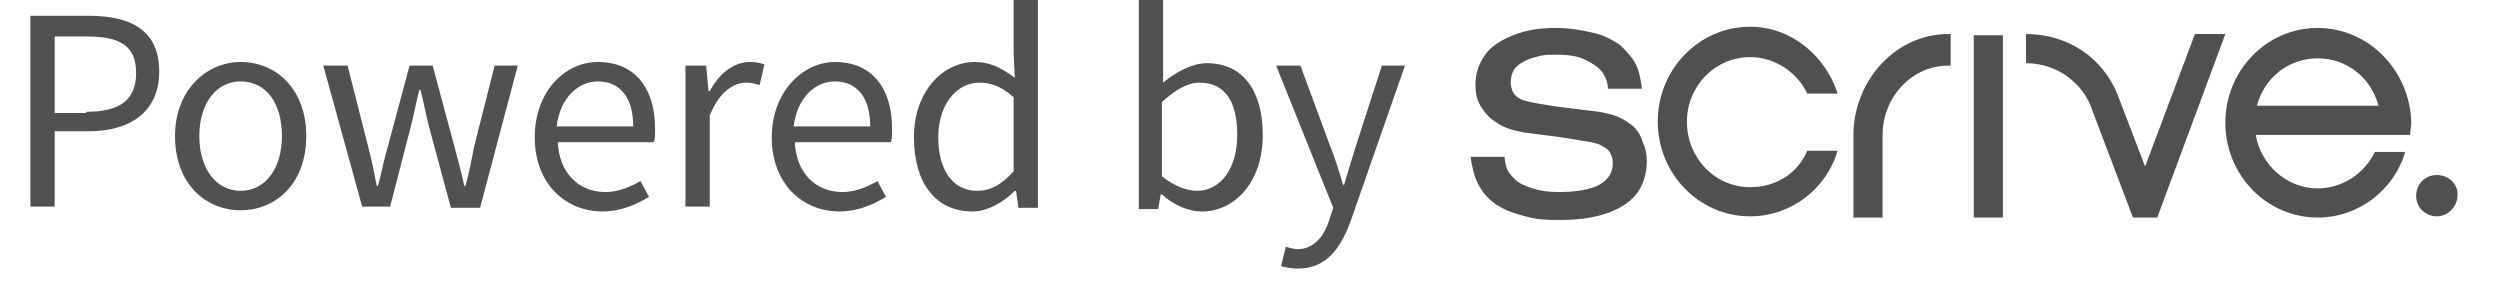 <?xml version="1.0" encoding="utf-8"?>
<!-- Generator: Adobe Illustrator 19.0.0, SVG Export Plug-In . SVG Version: 6.00 Build 0)  -->
<svg version="1.1" id="Layer_1" xmlns="http://www.w3.org/2000/svg" xmlns:xlink="http://www.w3.org/1999/xlink" x="0px" y="0px"
	 viewBox="0 0 205.7 24" style="enable-background:new 0 0 205.7 24;" xml:space="preserve">
<style type="text/css">
	.st0{fill:#515151;}
	.st1{fill:#515050;}
</style>
<g id="XMLID_2_">
	<path id="XMLID_12_" class="st0" d="M2.5,1.3h4.8c3.5,0,5.8,1.2,5.8,4.6c0,3.3-2.4,4.9-5.8,4.9H4.5v6.2h-2V1.3z M7.1,9.2
		c2.8,0,4.1-1,4.1-3.2c0-2.3-1.4-3-4.1-3H4.5v6.3H7.1z"/>
	<path id="XMLID_15_" class="st0" d="M19.8,5.1c2.9,0,5.4,2.2,5.4,6.1c0,3.9-2.5,6.1-5.4,6.1c-2.9,0-5.4-2.2-5.4-6.1
		C14.4,7.4,17,5.1,19.8,5.1z M19.8,15.7c2,0,3.4-1.8,3.4-4.5c0-2.7-1.3-4.5-3.4-4.5c-2,0-3.4,1.8-3.4,4.5
		C16.4,13.9,17.8,15.7,19.8,15.7z"/>
	<path id="XMLID_18_" class="st0" d="M26.6,5.4h2l1.7,6.7c0.3,1.1,0.5,2.2,0.7,3.2h0.1c0.3-1.1,0.5-2.2,0.8-3.2l1.8-6.7h1.9l1.8,6.7
		c0.3,1.1,0.6,2.2,0.8,3.2h0.1c0.3-1.1,0.5-2.1,0.7-3.2l1.7-6.7h1.9l-3.1,11.7h-2.4l-1.7-6.3c-0.3-1.1-0.5-2.2-0.8-3.4h-0.1
		c-0.3,1.2-0.5,2.3-0.8,3.4l-1.6,6.2h-2.3L26.6,5.4z"/>
	<path id="XMLID_20_" class="st0" d="M49.2,5.1c3,0,4.7,2.1,4.7,5.5c0,0.4,0,0.8-0.1,1.1h-7.9c0.1,2.5,1.7,4.1,3.9,4.1
		c1.1,0,2-0.4,2.9-0.9l0.7,1.3c-1,0.6-2.3,1.2-3.8,1.2c-3.1,0-5.6-2.3-5.6-6.1S46.5,5.1,49.2,5.1z M52.1,10.4c0-2.4-1.1-3.7-2.9-3.7
		c-1.6,0-3.1,1.3-3.4,3.7H52.1z"/>
	<path id="XMLID_23_" class="st0" d="M56.5,5.4h1.6l0.2,2.1h0.1c0.8-1.5,2-2.4,3.3-2.4c0.5,0,0.9,0.1,1.2,0.2l-0.4,1.7
		c-0.4-0.1-0.6-0.2-1.1-0.2c-1,0-2.2,0.7-3,2.7v7.5h-2V5.4z"/>
	<path id="XMLID_25_" class="st0" d="M68.7,5.1c3,0,4.7,2.1,4.7,5.5c0,0.4,0,0.8-0.1,1.1h-7.9c0.1,2.5,1.7,4.1,3.9,4.1
		c1.1,0,2-0.4,2.9-0.9l0.7,1.3c-1,0.6-2.3,1.2-3.8,1.2c-3.1,0-5.6-2.3-5.6-6.1S66.1,5.1,68.7,5.1z M71.6,10.4c0-2.4-1.1-3.7-2.9-3.7
		c-1.6,0-3.1,1.3-3.4,3.7H71.6z"/>
	<path id="XMLID_29_" class="st0" d="M80.2,5.1c1.3,0,2.2,0.5,3.3,1.3l-0.1-2V0h2v17.1h-1.6l-0.2-1.4h-0.1c-0.9,0.9-2.2,1.7-3.5,1.7
		c-2.9,0-4.8-2.2-4.8-6.1C75.2,7.5,77.6,5.1,80.2,5.1z M80.4,15.7c1.1,0,2-0.5,3-1.6V8c-1-0.9-1.9-1.2-2.8-1.2
		c-1.9,0-3.4,1.8-3.4,4.5C77.2,14,78.4,15.7,80.4,15.7z"/>
	<path id="XMLID_32_" class="st0" d="M93.7,0h2v4.7l0,2.1c1.1-0.9,2.4-1.6,3.6-1.6c3,0,4.6,2.3,4.6,5.9c0,4-2.4,6.3-5,6.3
		c-1.1,0-2.3-0.5-3.3-1.4h-0.1l-0.2,1.2h-1.6V0z M98.5,15.7c1.9,0,3.3-1.8,3.3-4.6c0-2.6-0.9-4.3-3.1-4.3c-1,0-2,0.6-3.1,1.6v6.1
		C96.7,15.4,97.8,15.7,98.5,15.7z"/>
	<path id="XMLID_36_" class="st0" d="M106.8,20.5c1.3,0,2.2-1.1,2.6-2.5l0.3-0.9L105,5.4h2l2.4,6.5c0.4,1,0.8,2.2,1.1,3.3h0.1
		c0.3-1.1,0.7-2.3,1-3.3l2.1-6.5h1.9L111.2,18c-0.8,2.3-2,4.1-4.4,4.1c-0.5,0-1-0.1-1.4-0.2l0.4-1.6
		C106.1,20.4,106.5,20.5,106.8,20.5z"/>
</g>
<g id="_x30_d818048-156a-4394-9282-0d8cd9840052.psd">
	<g id="Logo-White">
		<g id="XMLID_129_">
			<path id="XMLID_130_" class="st1" d="M134.4,10.4c-0.4-0.3-0.8-0.6-1.3-0.8c-0.5-0.2-1-0.3-1.5-0.4c-1.7-0.2-5.3-0.6-6.4-1
				c-0.4-0.2-0.6-0.4-0.7-0.6c-0.1-0.2-0.2-0.5-0.2-0.8c0-0.4,0.1-0.8,0.3-1.1c0.2-0.3,0.5-0.5,0.9-0.7c0.4-0.2,0.8-0.3,1.2-0.4
				c0.4-0.1,0.9-0.1,1.3-0.1c1,0,1.8,0.1,2.4,0.4c0.6,0.3,1.1,0.6,1.4,1c0.3,0.4,0.5,0.9,0.5,1.4h2.8c-0.1-0.7-0.2-1.4-0.5-2
				c-0.3-0.6-0.8-1.1-1.3-1.6c-0.6-0.4-1.3-0.8-2.2-1c-0.9-0.2-1.9-0.4-3.1-0.4c-1.4,0-2.5,0.2-3.5,0.6c-1,0.4-1.8,0.9-2.3,1.6
				c-0.5,0.7-0.8,1.5-0.8,2.5c0,0.6,0.1,1.1,0.3,1.5c0.2,0.4,0.5,0.8,0.9,1.2c0.4,0.3,0.8,0.6,1.3,0.8c0.5,0.2,1,0.3,1.5,0.4
				c1.6,0.2,3.3,0.4,4.9,0.7c0.7,0.1,1.2,0.2,1.5,0.4c0.4,0.2,0.6,0.4,0.7,0.6c0.1,0.2,0.2,0.5,0.2,0.8c0,0.4-0.1,0.9-0.4,1.2
				c-0.2,0.3-0.5,0.5-0.9,0.7c-0.9,0.4-2.2,0.5-3.1,0.5c-0.9,0-1.6-0.1-2.2-0.3c-0.6-0.2-1.1-0.4-1.4-0.7c-0.3-0.3-0.6-0.6-0.7-0.9
				c-0.1-0.3-0.2-0.7-0.2-1H121c0.1,0.8,0.3,1.6,0.6,2.2c0.3,0.6,0.7,1.1,1.2,1.5c0.5,0.4,1.1,0.7,1.7,0.9c0.6,0.2,1.3,0.4,1.9,0.5
				c0.7,0.1,1.4,0.1,2,0.1c2.1,0,4.9-0.4,6.3-2.2c0.5-0.7,0.8-1.6,0.8-2.6c0-0.6-0.1-1.1-0.3-1.5C135,11.1,134.7,10.7,134.4,10.4z
				 M162.4,17.9h2.4v-15h-2.4V17.9z M200.5,14.4c-1,0-1.7,0.8-1.7,1.7c0,1,0.8,1.7,1.7,1.7s1.7-0.8,1.7-1.7
				C202.3,15.2,201.5,14.4,200.5,14.4z M144,4.7c2.1,0,3.9,1.3,4.7,3h2.5c-1-3.1-3.8-5.5-7.2-5.5c-4.2,0-7.6,3.5-7.6,7.8
				c0,4.3,3.4,7.8,7.6,7.8c3.4,0,6.3-2.3,7.2-5.4h-2.5c-0.8,1.9-2.6,3-4.7,3c-2.9,0-5.2-2.4-5.2-5.4C138.8,7.1,141.1,4.7,144,4.7z
				 M190.7,2.3c-4.2,0-7.6,3.5-7.6,7.8c0,4.3,3.4,7.8,7.6,7.8c3.4,0,6.3-2.3,7.2-5.4h-2.5c-0.8,1.7-2.6,3-4.7,3
				c-2.6,0-4.7-2-5.1-4.4h12.7c0-0.3,0.1-0.7,0.1-1C198.3,5.8,194.9,2.3,190.7,2.3z M185.7,8.7c0.6-2.3,2.6-3.9,5-3.9
				c2.4,0,4.4,1.6,5,3.9H185.7z M180.6,2.8L180.6,2.8l-4.1,10.9l-2.3-6l0,0c-1.2-2.9-4-4.9-7.5-4.9v2.4c2.6,0,4.8,1.7,5.5,4l0,0
				l3.3,8.7h2l5.6-15.1H180.6z M152.5,10.8L152.5,10.8l0,7.1h2.4v-6.8h0c0-3.1,2.4-5.7,5.4-5.7c0.1,0,0.2,0,0.2,0V2.8
				c-0.1,0-0.2,0-0.2,0C156.1,2.8,152.7,6.4,152.5,10.8z"/>
		</g>
	</g>
</g>
</svg>
